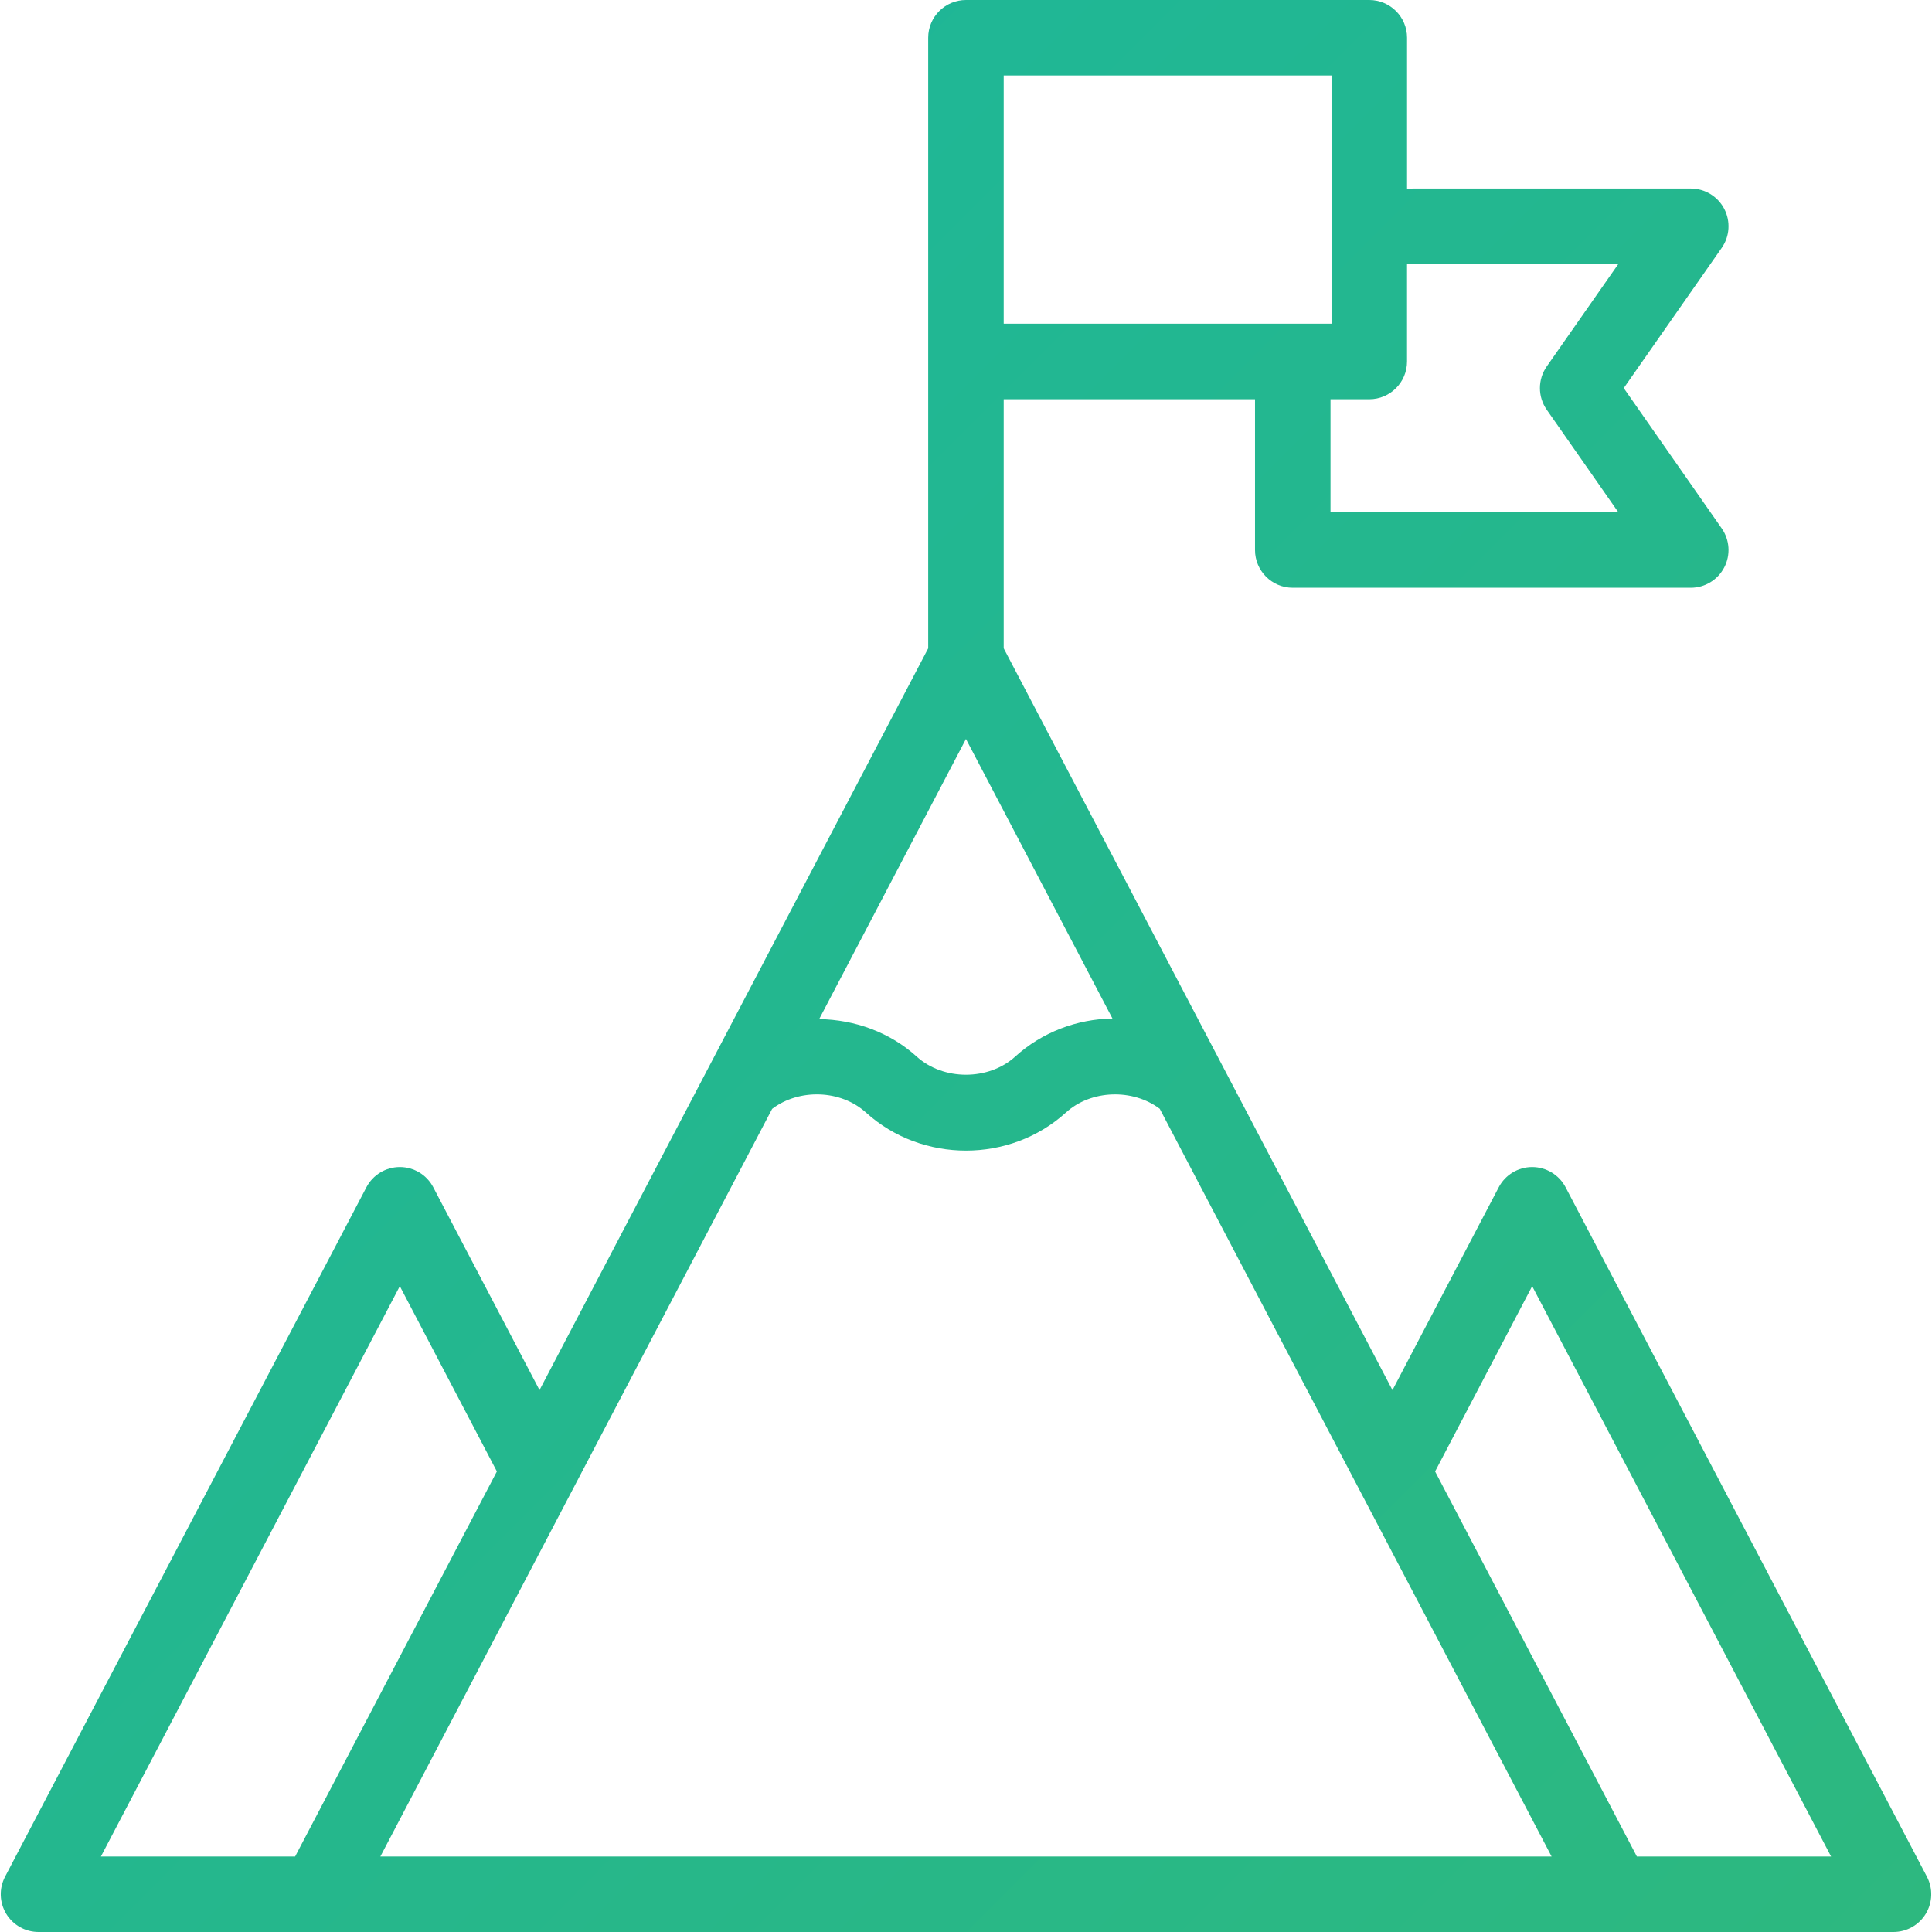 <svg xmlns="http://www.w3.org/2000/svg" width="76" height="76" viewBox="0 0 76 76" fill="none"><g id="Group"><path id="Vector" d="M75.801 73.825L61.587 46.705C61.33 46.215 60.824 45.909 60.271 45.909C59.719 45.909 59.212 46.215 58.956 46.705L54.776 54.684L39.483 25.503V15.705H49.369V21.636C49.369 22.456 50.034 23.121 50.854 23.121H66.51C67.064 23.121 67.571 22.813 67.827 22.322C68.083 21.831 68.045 21.239 67.728 20.785L63.874 15.267L67.728 9.752C68.045 9.298 68.083 8.706 67.827 8.215C67.571 7.724 67.064 7.416 66.51 7.416H55.575C55.498 7.416 55.423 7.424 55.35 7.435V1.485C55.35 0.665 54.685 0 53.864 0H37.998C37.178 0 36.513 0.665 36.513 1.485V25.503L21.223 54.682L17.044 46.705C16.788 46.215 16.281 45.909 15.729 45.909C15.177 45.909 14.67 46.215 14.413 46.705L0.199 73.825C-0.042 74.286 -0.025 74.839 0.244 75.284C0.513 75.728 0.995 76 1.515 76H74.485C75.005 76 75.487 75.728 75.756 75.284C76.025 74.839 76.042 74.286 75.801 73.825ZM37.998 29.069L43.761 40.065C42.381 40.089 41.009 40.588 39.935 41.564C38.886 42.514 37.112 42.514 36.063 41.565C35.002 40.601 33.617 40.11 32.224 40.089L37.998 29.069ZM55.349 14.22V10.368C55.423 10.379 55.498 10.387 55.575 10.387H63.66L60.845 14.416C60.488 14.926 60.488 15.606 60.844 16.117L63.661 20.151H52.339V15.705H53.864C54.684 15.705 55.349 15.04 55.349 14.22ZM39.483 2.97H52.379V12.734H39.483V2.97ZM15.728 50.594L19.546 57.883L11.61 73.03H3.97L15.728 50.594ZM14.963 73.03L30.374 43.62C31.435 42.815 33.073 42.862 34.067 43.766C35.17 44.764 36.585 45.262 37.999 45.262C39.414 45.262 40.829 44.763 41.931 43.764C42.921 42.864 44.558 42.816 45.622 43.617L61.036 73.03H14.963ZM64.39 73.03L56.453 57.884L60.272 50.594L72.03 73.03H64.39Z" fill="url(#paint0_linear_864_800)"/></g><defs><linearGradient id="paint0_linear_864_800" x1="0.029" y1="0" x2="76.029" y2="75.941" gradientUnits="userSpaceOnUse"><stop stop-color="#1BB69D"/><stop offset="1" stop-color="#2DB87F"/></linearGradient></defs></svg>